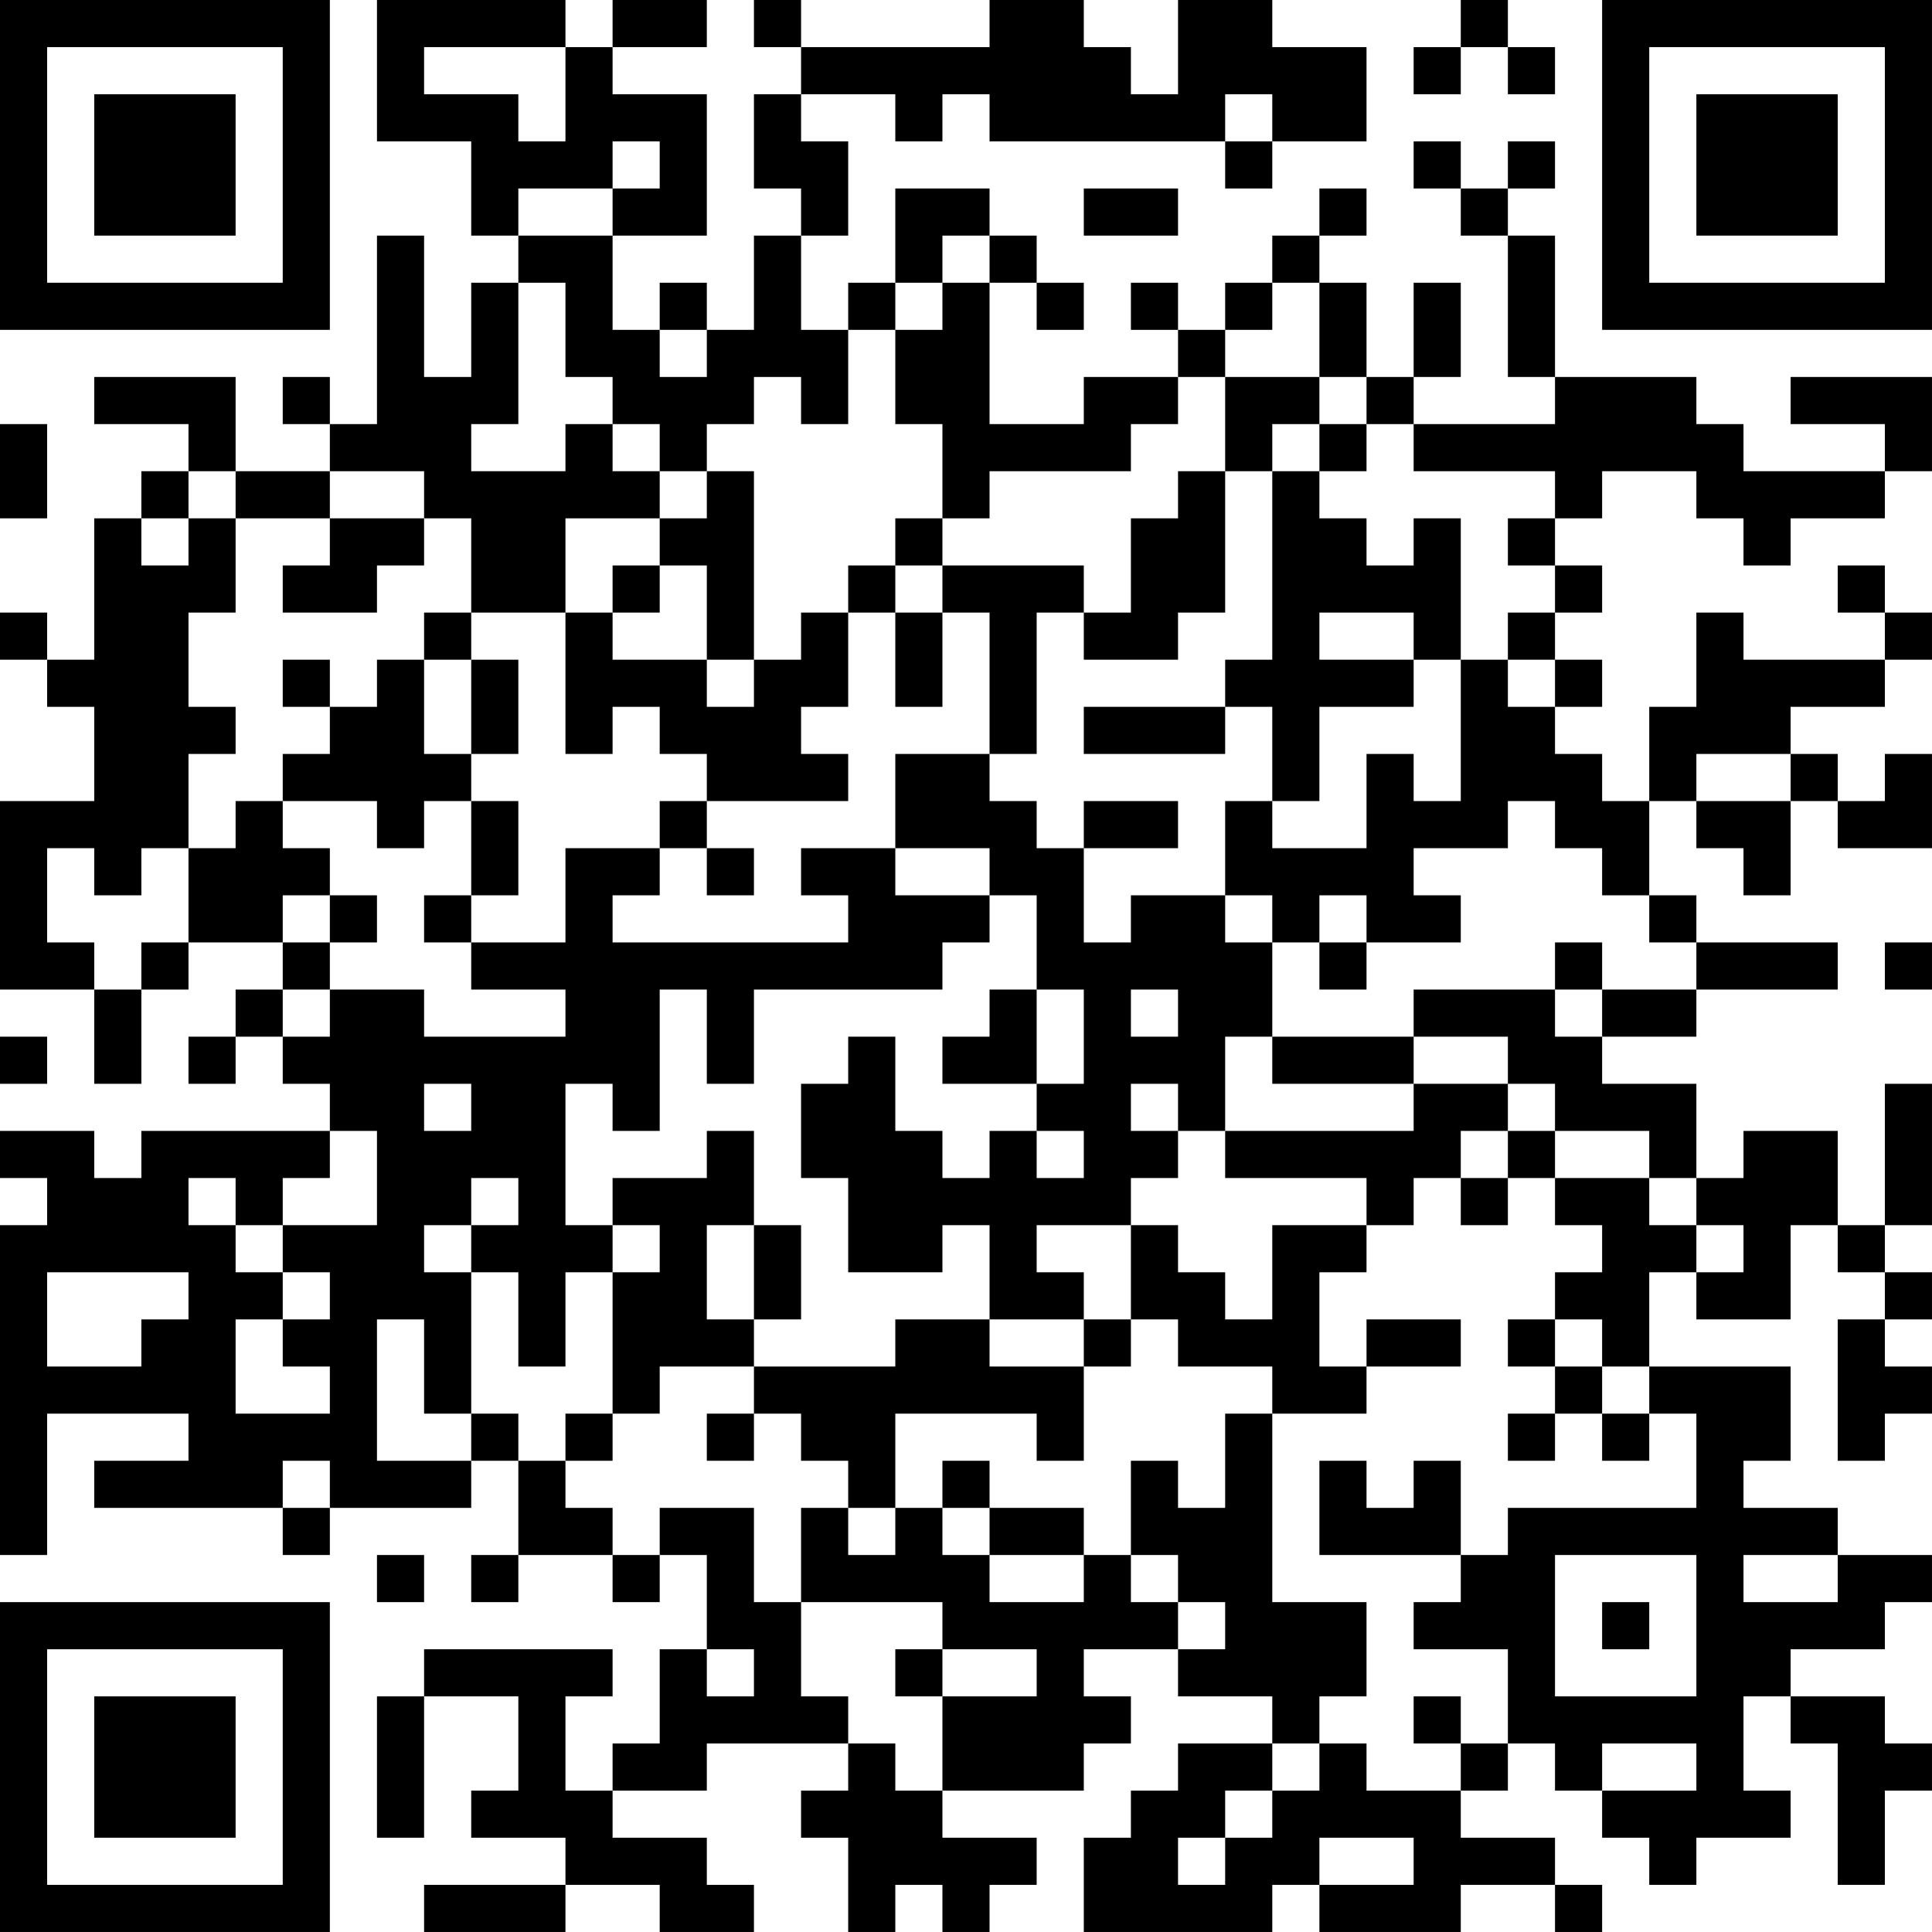<?xml version="1.0" encoding="UTF-8"?>
<svg xmlns="http://www.w3.org/2000/svg" version="1.1" width="200" height="200" viewBox="0 0 200 200"><rect x="0" y="0" width="200" height="200" fill="#ffffff"/><g transform="scale(4.878)"><g transform="translate(0,0)"><path fill-rule="evenodd" d="M8 0L8 3L10 3L10 5L11 5L11 6L10 6L10 8L9 8L9 5L8 5L8 9L7 9L7 8L6 8L6 9L7 9L7 10L5 10L5 8L2 8L2 9L4 9L4 10L3 10L3 11L2 11L2 14L1 14L1 13L0 13L0 14L1 14L1 15L2 15L2 17L0 17L0 21L2 21L2 23L3 23L3 21L4 21L4 20L6 20L6 21L5 21L5 22L4 22L4 23L5 23L5 22L6 22L6 23L7 23L7 24L3 24L3 25L2 25L2 24L0 24L0 25L1 25L1 26L0 26L0 33L1 33L1 30L4 30L4 31L2 31L2 32L6 32L6 33L7 33L7 32L10 32L10 31L11 31L11 33L10 33L10 34L11 34L11 33L13 33L13 34L14 34L14 33L15 33L15 35L14 35L14 37L13 37L13 38L12 38L12 36L13 36L13 35L9 35L9 36L8 36L8 39L9 39L9 36L11 36L11 38L10 38L10 39L12 39L12 40L9 40L9 41L12 41L12 40L14 40L14 41L16 41L16 40L15 40L15 39L13 39L13 38L15 38L15 37L18 37L18 38L17 38L17 39L18 39L18 41L19 41L19 40L20 40L20 41L21 41L21 40L22 40L22 39L20 39L20 38L23 38L23 37L24 37L24 36L23 36L23 35L25 35L25 36L27 36L27 37L25 37L25 38L24 38L24 39L23 39L23 41L27 41L27 40L28 40L28 41L31 41L31 40L33 40L33 41L34 41L34 40L33 40L33 39L31 39L31 38L32 38L32 37L33 37L33 38L34 38L34 39L35 39L35 40L36 40L36 39L38 39L38 38L37 38L37 36L38 36L38 37L39 37L39 40L40 40L40 38L41 38L41 37L40 37L40 36L38 36L38 35L40 35L40 34L41 34L41 33L39 33L39 32L37 32L37 31L38 31L38 29L35 29L35 27L36 27L36 28L38 28L38 26L39 26L39 27L40 27L40 28L39 28L39 31L40 31L40 30L41 30L41 29L40 29L40 28L41 28L41 27L40 27L40 26L41 26L41 23L40 23L40 26L39 26L39 24L37 24L37 25L36 25L36 23L34 23L34 22L36 22L36 21L39 21L39 20L36 20L36 19L35 19L35 17L36 17L36 18L37 18L37 19L38 19L38 17L39 17L39 18L41 18L41 16L40 16L40 17L39 17L39 16L38 16L38 15L40 15L40 14L41 14L41 13L40 13L40 12L39 12L39 13L40 13L40 14L37 14L37 13L36 13L36 15L35 15L35 17L34 17L34 16L33 16L33 15L34 15L34 14L33 14L33 13L34 13L34 12L33 12L33 11L34 11L34 10L36 10L36 11L37 11L37 12L38 12L38 11L40 11L40 10L41 10L41 8L38 8L38 9L40 9L40 10L37 10L37 9L36 9L36 8L33 8L33 5L32 5L32 4L33 4L33 3L32 3L32 4L31 4L31 3L30 3L30 4L31 4L31 5L32 5L32 8L33 8L33 9L30 9L30 8L31 8L31 6L30 6L30 8L29 8L29 6L28 6L28 5L29 5L29 4L28 4L28 5L27 5L27 6L26 6L26 7L25 7L25 6L24 6L24 7L25 7L25 8L23 8L23 9L21 9L21 6L22 6L22 7L23 7L23 6L22 6L22 5L21 5L21 4L19 4L19 6L18 6L18 7L17 7L17 5L18 5L18 3L17 3L17 2L19 2L19 3L20 3L20 2L21 2L21 3L26 3L26 4L27 4L27 3L29 3L29 1L27 1L27 0L25 0L25 2L24 2L24 1L23 1L23 0L21 0L21 1L17 1L17 0L16 0L16 1L17 1L17 2L16 2L16 4L17 4L17 5L16 5L16 7L15 7L15 6L14 6L14 7L13 7L13 5L15 5L15 2L13 2L13 1L15 1L15 0L13 0L13 1L12 1L12 0ZM31 0L31 1L30 1L30 2L31 2L31 1L32 1L32 2L33 2L33 1L32 1L32 0ZM9 1L9 2L11 2L11 3L12 3L12 1ZM26 2L26 3L27 3L27 2ZM13 3L13 4L11 4L11 5L13 5L13 4L14 4L14 3ZM23 4L23 5L25 5L25 4ZM20 5L20 6L19 6L19 7L18 7L18 9L17 9L17 8L16 8L16 9L15 9L15 10L14 10L14 9L13 9L13 8L12 8L12 6L11 6L11 9L10 9L10 10L12 10L12 9L13 9L13 10L14 10L14 11L12 11L12 13L10 13L10 11L9 11L9 10L7 10L7 11L5 11L5 10L4 10L4 11L3 11L3 12L4 12L4 11L5 11L5 13L4 13L4 15L5 15L5 16L4 16L4 18L3 18L3 19L2 19L2 18L1 18L1 20L2 20L2 21L3 21L3 20L4 20L4 18L5 18L5 17L6 17L6 18L7 18L7 19L6 19L6 20L7 20L7 21L6 21L6 22L7 22L7 21L9 21L9 22L12 22L12 21L10 21L10 20L12 20L12 18L14 18L14 19L13 19L13 20L18 20L18 19L17 19L17 18L19 18L19 19L21 19L21 20L20 20L20 21L16 21L16 23L15 23L15 21L14 21L14 24L13 24L13 23L12 23L12 26L13 26L13 27L12 27L12 29L11 29L11 27L10 27L10 26L11 26L11 25L10 25L10 26L9 26L9 27L10 27L10 30L9 30L9 28L8 28L8 31L10 31L10 30L11 30L11 31L12 31L12 32L13 32L13 33L14 33L14 32L16 32L16 34L17 34L17 36L18 36L18 37L19 37L19 38L20 38L20 36L22 36L22 35L20 35L20 34L17 34L17 32L18 32L18 33L19 33L19 32L20 32L20 33L21 33L21 34L23 34L23 33L24 33L24 34L25 34L25 35L26 35L26 34L25 34L25 33L24 33L24 31L25 31L25 32L26 32L26 30L27 30L27 34L29 34L29 36L28 36L28 37L27 37L27 38L26 38L26 39L25 39L25 40L26 40L26 39L27 39L27 38L28 38L28 37L29 37L29 38L31 38L31 37L32 37L32 35L30 35L30 34L31 34L31 33L32 33L32 32L36 32L36 30L35 30L35 29L34 29L34 28L33 28L33 27L34 27L34 26L33 26L33 25L35 25L35 26L36 26L36 27L37 27L37 26L36 26L36 25L35 25L35 24L33 24L33 23L32 23L32 22L30 22L30 21L33 21L33 22L34 22L34 21L36 21L36 20L35 20L35 19L34 19L34 18L33 18L33 17L32 17L32 18L30 18L30 19L31 19L31 20L29 20L29 19L28 19L28 20L27 20L27 19L26 19L26 17L27 17L27 18L29 18L29 16L30 16L30 17L31 17L31 14L32 14L32 15L33 15L33 14L32 14L32 13L33 13L33 12L32 12L32 11L33 11L33 10L30 10L30 9L29 9L29 8L28 8L28 6L27 6L27 7L26 7L26 8L25 8L25 9L24 9L24 10L21 10L21 11L20 11L20 9L19 9L19 7L20 7L20 6L21 6L21 5ZM14 7L14 8L15 8L15 7ZM26 8L26 10L25 10L25 11L24 11L24 13L23 13L23 12L20 12L20 11L19 11L19 12L18 12L18 13L17 13L17 14L16 14L16 10L15 10L15 11L14 11L14 12L13 12L13 13L12 13L12 16L13 16L13 15L14 15L14 16L15 16L15 17L14 17L14 18L15 18L15 19L16 19L16 18L15 18L15 17L18 17L18 16L17 16L17 15L18 15L18 13L19 13L19 15L20 15L20 13L21 13L21 16L19 16L19 18L21 18L21 19L22 19L22 21L21 21L21 22L20 22L20 23L22 23L22 24L21 24L21 25L20 25L20 24L19 24L19 22L18 22L18 23L17 23L17 25L18 25L18 27L20 27L20 26L21 26L21 28L19 28L19 29L16 29L16 28L17 28L17 26L16 26L16 24L15 24L15 25L13 25L13 26L14 26L14 27L13 27L13 30L12 30L12 31L13 31L13 30L14 30L14 29L16 29L16 30L15 30L15 31L16 31L16 30L17 30L17 31L18 31L18 32L19 32L19 30L22 30L22 31L23 31L23 29L24 29L24 28L25 28L25 29L27 29L27 30L29 30L29 29L31 29L31 28L29 28L29 29L28 29L28 27L29 27L29 26L30 26L30 25L31 25L31 26L32 26L32 25L33 25L33 24L32 24L32 23L30 23L30 22L27 22L27 20L26 20L26 19L24 19L24 20L23 20L23 18L25 18L25 17L23 17L23 18L22 18L22 17L21 17L21 16L22 16L22 13L23 13L23 14L25 14L25 13L26 13L26 10L27 10L27 14L26 14L26 15L23 15L23 16L26 16L26 15L27 15L27 17L28 17L28 15L30 15L30 14L31 14L31 11L30 11L30 12L29 12L29 11L28 11L28 10L29 10L29 9L28 9L28 8ZM0 9L0 11L1 11L1 9ZM27 9L27 10L28 10L28 9ZM7 11L7 12L6 12L6 13L8 13L8 12L9 12L9 11ZM14 12L14 13L13 13L13 14L15 14L15 15L16 15L16 14L15 14L15 12ZM19 12L19 13L20 13L20 12ZM9 13L9 14L8 14L8 15L7 15L7 14L6 14L6 15L7 15L7 16L6 16L6 17L8 17L8 18L9 18L9 17L10 17L10 19L9 19L9 20L10 20L10 19L11 19L11 17L10 17L10 16L11 16L11 14L10 14L10 13ZM28 13L28 14L30 14L30 13ZM9 14L9 16L10 16L10 14ZM36 16L36 17L38 17L38 16ZM7 19L7 20L8 20L8 19ZM28 20L28 21L29 21L29 20ZM33 20L33 21L34 21L34 20ZM40 20L40 21L41 21L41 20ZM22 21L22 23L23 23L23 21ZM24 21L24 22L25 22L25 21ZM0 22L0 23L1 23L1 22ZM26 22L26 24L25 24L25 23L24 23L24 24L25 24L25 25L24 25L24 26L22 26L22 27L23 27L23 28L21 28L21 29L23 29L23 28L24 28L24 26L25 26L25 27L26 27L26 28L27 28L27 26L29 26L29 25L26 25L26 24L30 24L30 23L27 23L27 22ZM9 23L9 24L10 24L10 23ZM7 24L7 25L6 25L6 26L5 26L5 25L4 25L4 26L5 26L5 27L6 27L6 28L5 28L5 30L7 30L7 29L6 29L6 28L7 28L7 27L6 27L6 26L8 26L8 24ZM22 24L22 25L23 25L23 24ZM31 24L31 25L32 25L32 24ZM15 26L15 28L16 28L16 26ZM1 27L1 29L3 29L3 28L4 28L4 27ZM32 28L32 29L33 29L33 30L32 30L32 31L33 31L33 30L34 30L34 31L35 31L35 30L34 30L34 29L33 29L33 28ZM6 31L6 32L7 32L7 31ZM20 31L20 32L21 32L21 33L23 33L23 32L21 32L21 31ZM28 31L28 33L31 33L31 31L30 31L30 32L29 32L29 31ZM8 33L8 34L9 34L9 33ZM33 33L33 36L36 36L36 33ZM37 33L37 34L39 34L39 33ZM34 34L34 35L35 35L35 34ZM15 35L15 36L16 36L16 35ZM19 35L19 36L20 36L20 35ZM30 36L30 37L31 37L31 36ZM34 37L34 38L36 38L36 37ZM28 39L28 40L30 40L30 39ZM0 0L0 7L7 7L7 0ZM1 1L1 6L6 6L6 1ZM2 2L2 5L5 5L5 2ZM34 0L34 7L41 7L41 0ZM35 1L35 6L40 6L40 1ZM36 2L36 5L39 5L39 2ZM0 34L0 41L7 41L7 34ZM1 35L1 40L6 40L6 35ZM2 36L2 39L5 39L5 36Z" fill="#000000"/></g></g></svg>

